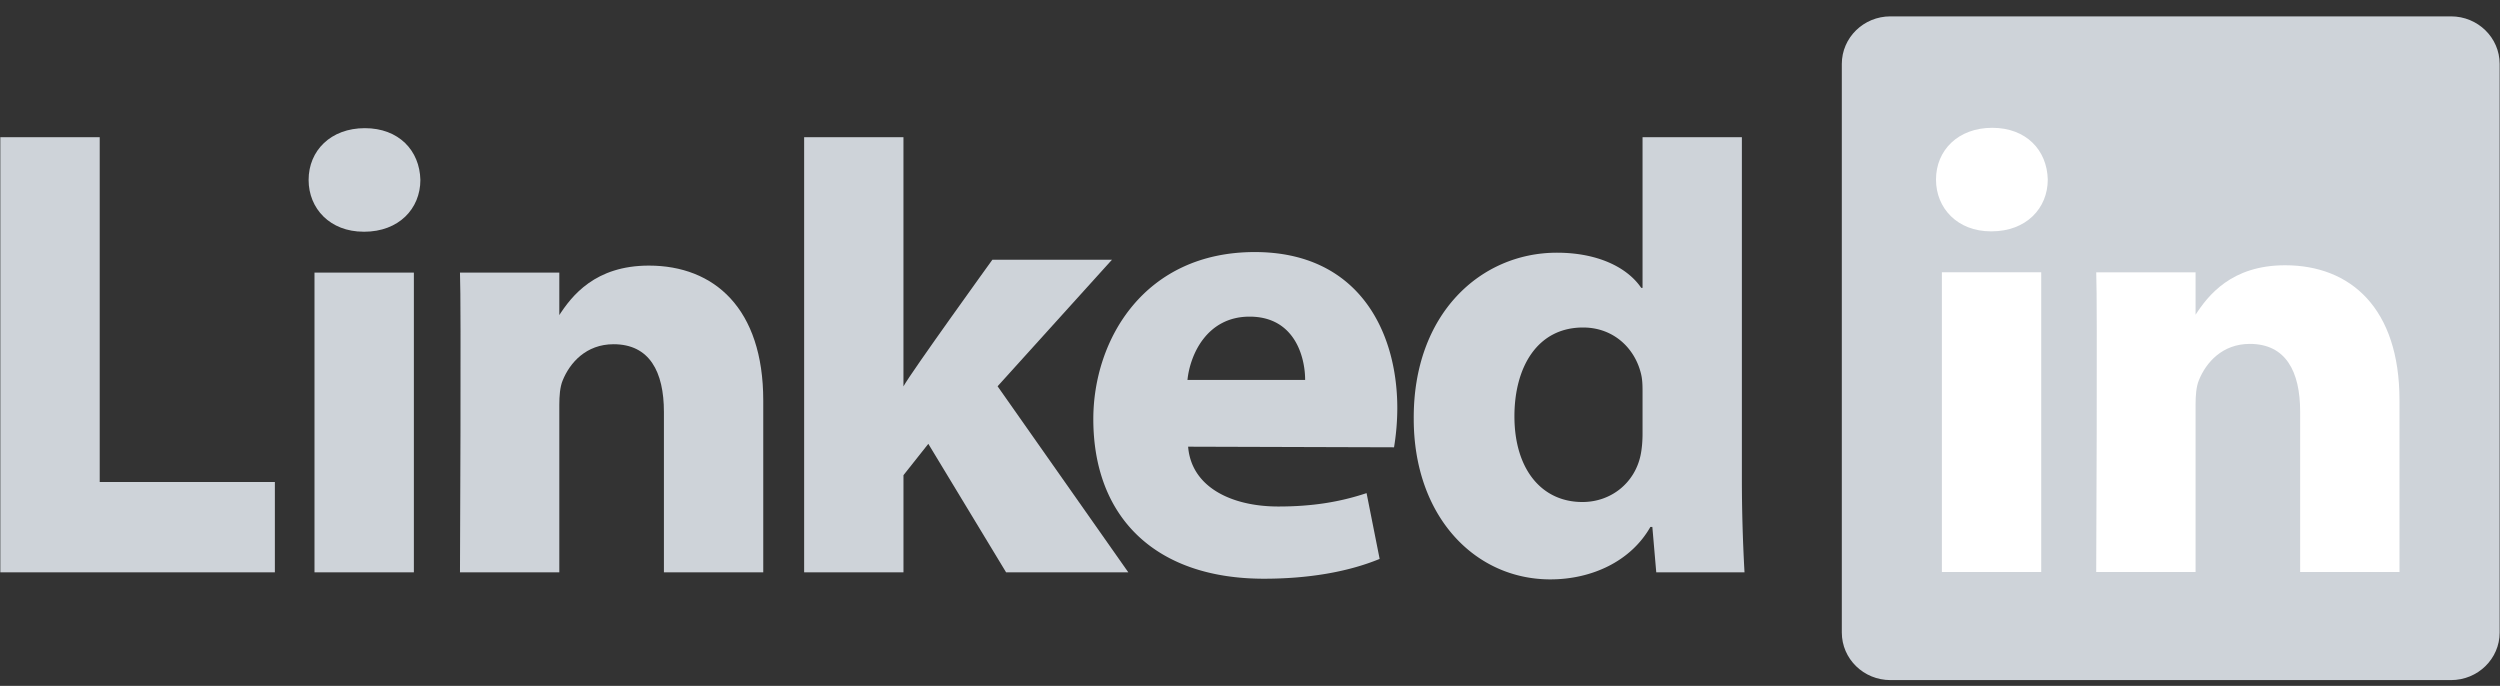 <svg xmlns="http://www.w3.org/2000/svg" width="113" height="31" fill="none"><rect width="100%" height="100%" fill="#333333" stroke="none"/><g clip-path="url(#a)"><path fill="#CED3D9" d="M83.25 2.89c0-1.187.984-2.15 2.197-2.15h25.339c1.214 0 2.198.963 2.198 2.15v25.702c0 1.186-.984 2.148-2.198 2.148H85.447c-1.213 0-2.197-.962-2.197-2.148V2.889ZM.015 25.87h12.409v-4.085H4.507V6.202H.015V25.87Zm18.692 0V12.323h-4.492V25.87h4.491ZM16.46 10.474c1.566 0 2.541-1.04 2.541-2.341-.03-1.33-.975-2.34-2.51-2.34-1.537 0-2.542 1.011-2.542 2.34 0 1.3.975 2.34 2.482 2.34h.03Zm4.33 15.396h4.491v-7.566c0-.404.03-.81.148-1.098.325-.809 1.064-1.647 2.304-1.647 1.626 0 2.276 1.243 2.276 3.063v7.247h4.49v-7.767c0-4.161-2.215-6.097-5.17-6.097-2.423 0-3.487 1.358-4.078 2.283h.03v-1.965h-4.49c.059 1.271 0 13.547 0 13.547ZM40.837 6.202h-4.49V25.87h4.49v-4.392l1.123-1.417 3.516 5.809H51l-5.909-8.41 5.17-5.72h-5.406s-3.693 5.118-4.019 5.725V6.202Z"/><path fill="#CED3D9" d="M63.01 20.22a11 11 0 0 0 .148-1.77c0-3.502-1.774-7.057-6.442-7.057-4.993 0-7.298 3.959-7.298 7.55 0 4.441 2.807 7.215 7.712 7.215 1.95 0 3.752-.288 5.23-.895l-.591-2.974c-1.212.403-2.453.605-3.99.605-2.097 0-3.928-.864-4.076-2.704l9.306.028v.001Zm-9.337-3.047c.119-1.156.887-2.861 2.808-2.861 2.038 0 2.511 1.82 2.511 2.861h-5.318Zm20.57-10.97v6.808h-.06c-.65-.953-2.009-1.589-3.81-1.589-3.458 0-6.5 2.774-6.472 7.513 0 4.392 2.749 7.253 6.175 7.253 1.862 0 3.634-.81 4.521-2.37h.089l.177 2.052h3.989a75.64 75.64 0 0 1-.119-4.219V6.202h-4.49Zm0 13.397c0 .346-.03.693-.09.981-.264 1.244-1.328 2.11-2.628 2.11-1.861 0-3.073-1.503-3.073-3.872 0-2.225 1.035-4.016 3.102-4.016 1.389 0 2.364.953 2.63 2.137.059.261.059.55.059.81v1.85Z"/><path fill="#fff" d="M92.263 25.853V12.306h-4.49v13.547h4.49Zm-2.245-15.396c1.566 0 2.541-1.04 2.541-2.34-.03-1.33-.975-2.34-2.51-2.34-1.538 0-2.542 1.01-2.542 2.34 0 1.3.975 2.34 2.482 2.34h.03Zm4.73 15.396h4.492V18.29c0-.405.029-.81.148-1.099.324-.809 1.063-1.647 2.304-1.647 1.625 0 2.275 1.243 2.275 3.064v7.246h4.49v-7.767c0-4.16-2.215-6.097-5.17-6.097-2.422 0-3.486 1.357-4.077 2.282h.03v-1.964h-4.49c.058 1.27-.001 13.546-.001 13.546Z"/></g><defs><clipPath id="a"><path fill="#fff" d="M0 .74h113v30H0z"/></clipPath></defs></svg>